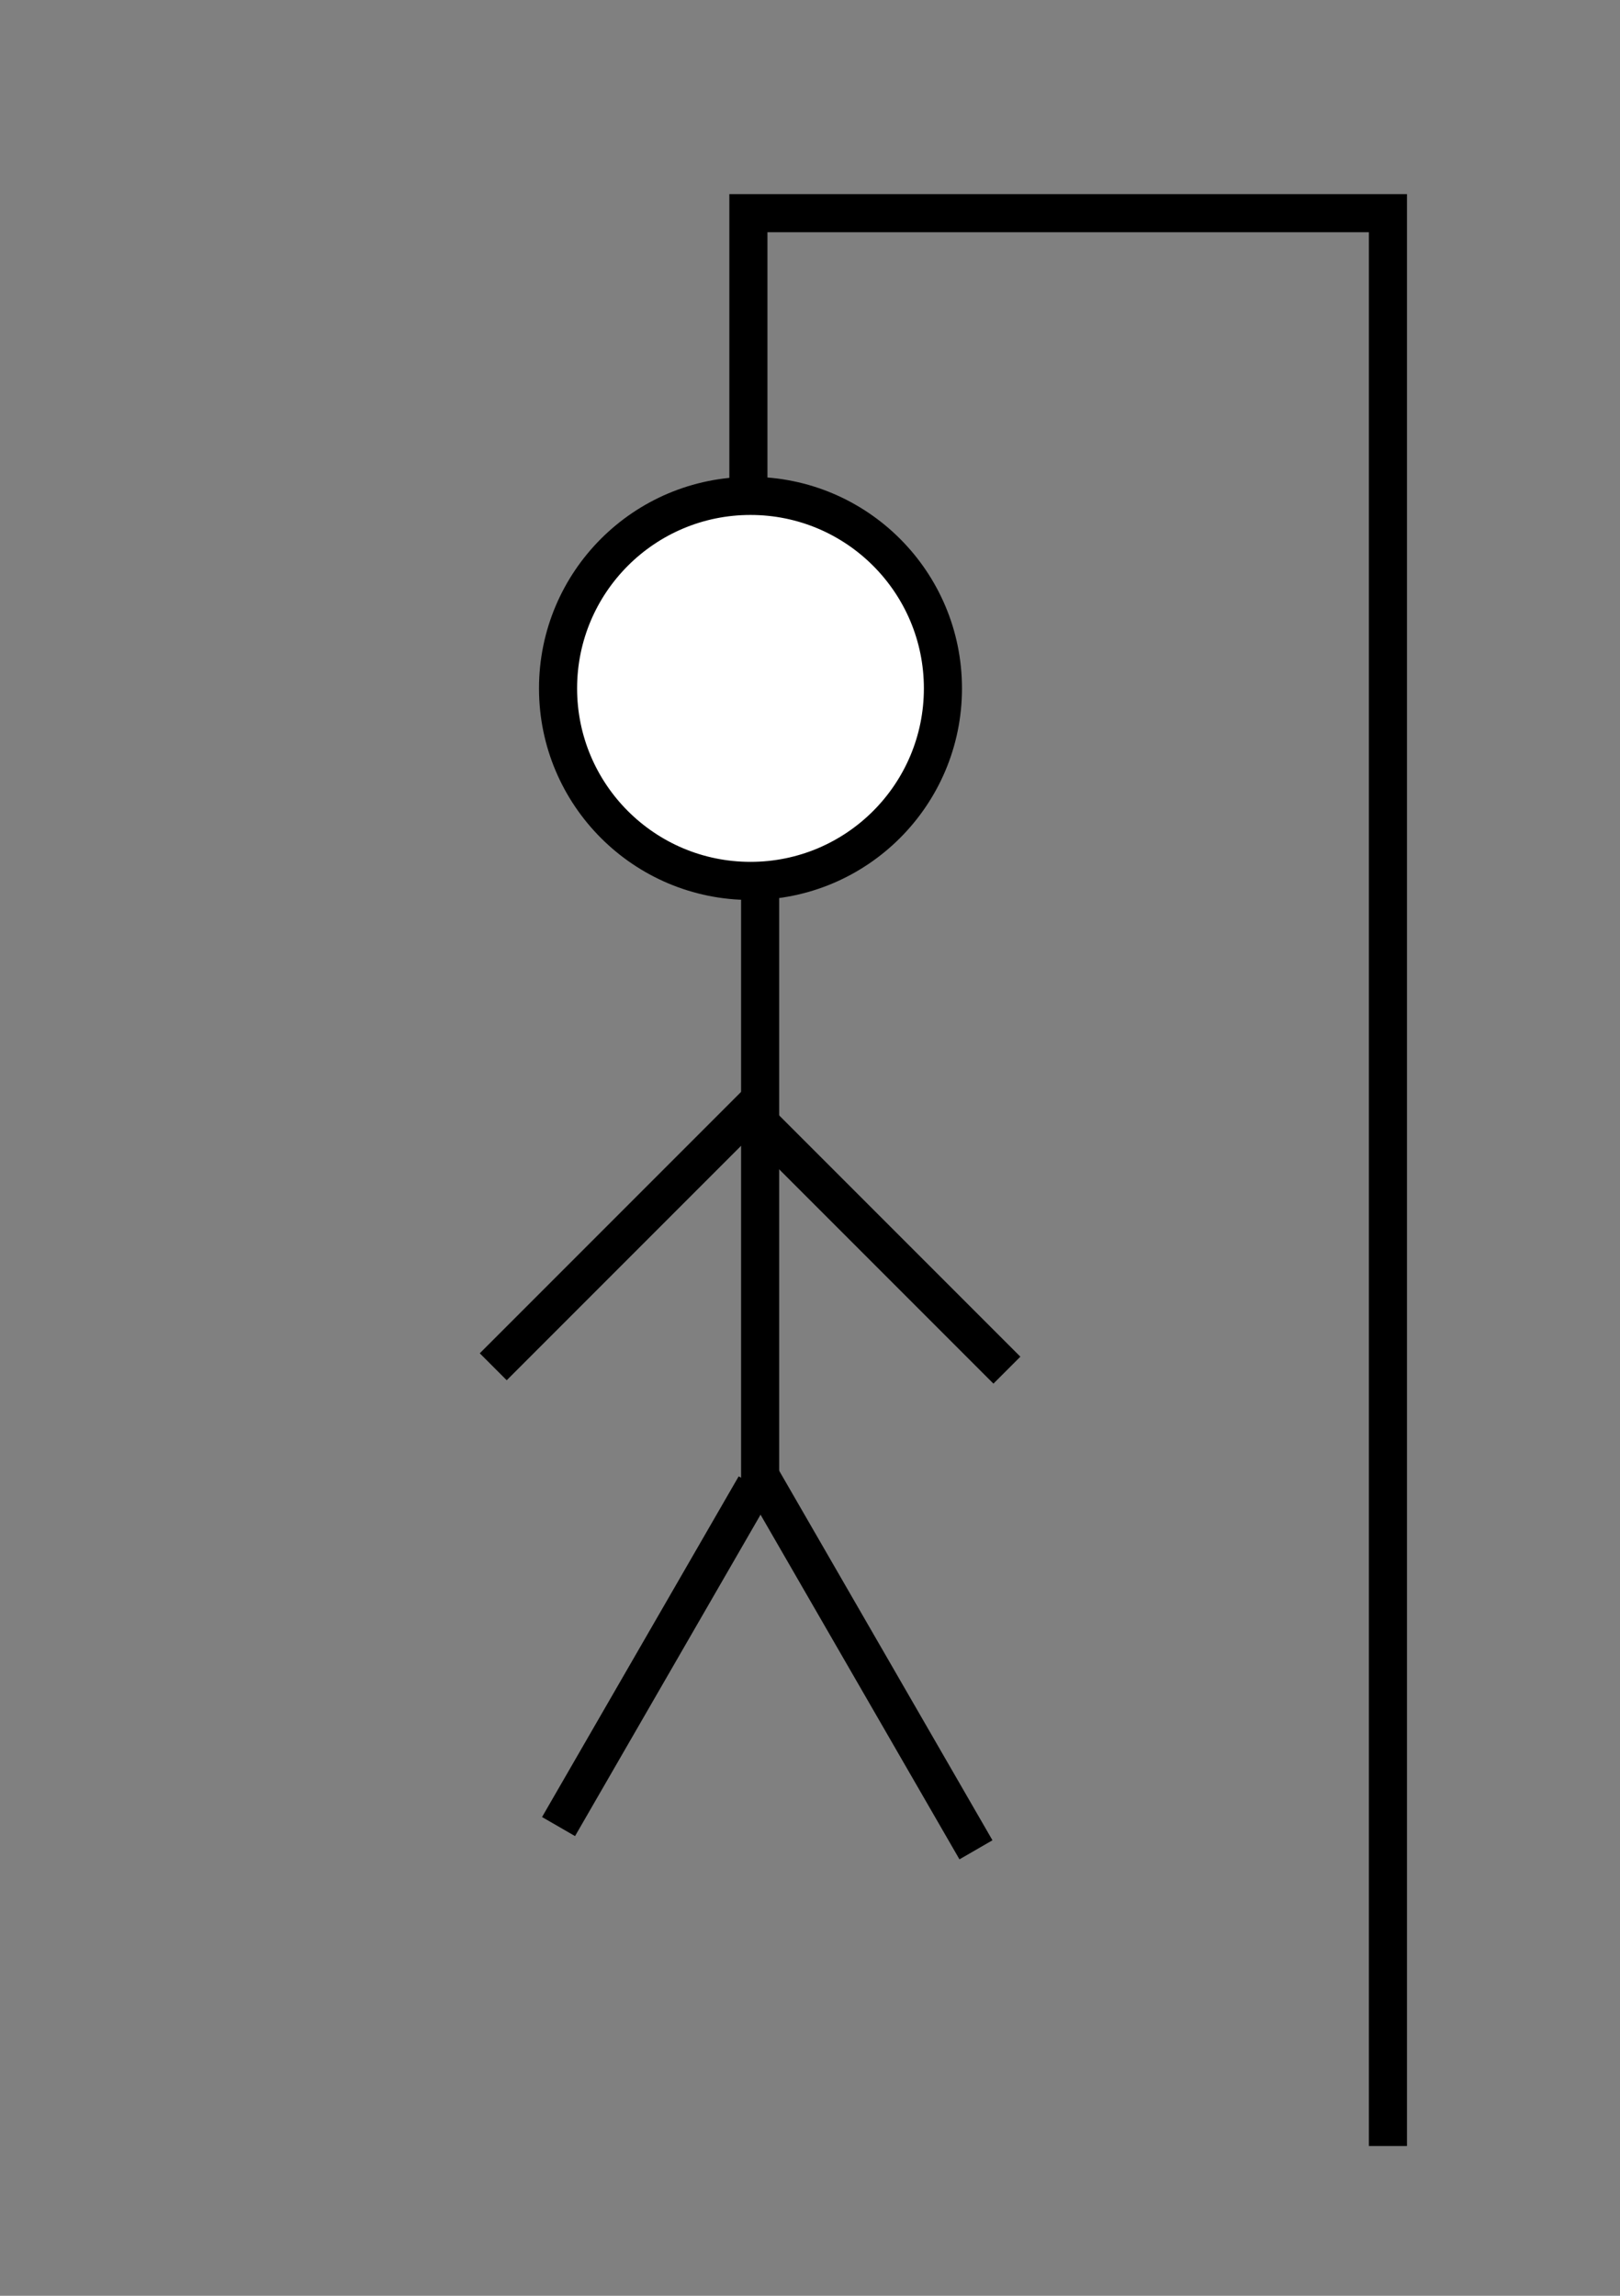 <?xml version="1.0" encoding="UTF-8" standalone="no"?>
<!-- Created with Inkscape (http://www.inkscape.org/) -->

<svg
   xmlns:dc="http://purl.org/dc/elements/1.1/"
   xmlns:cc="http://creativecommons.org/ns#"
   xmlns:rdf="http://www.w3.org/1999/02/22-rdf-syntax-ns#"
   xmlns:svg="http://www.w3.org/2000/svg"
   xmlns="http://www.w3.org/2000/svg"
   xmlns:sodipodi="http://sodipodi.sourceforge.net/DTD/sodipodi-0.dtd"
   xmlns:inkscape="http://www.inkscape.org/namespaces/inkscape"
   width="12mm"
   height="17mm"
   viewBox="0 0 42.52 60.236"
   id="svg4379"
   version="1.1"
   inkscape:version="0.91 r13725"
   sodipodi:docname="gallows.svg"
   inkscape:export-filename="C:\Users\michael\Desktop\gallows6.png"
   inkscape:export-xdpi="640.11597"
   inkscape:export-ydpi="640.11597">
  <rect x="0" y="0" width="42.52" height="60.236" fill="#808080" stroke="none"/>
  <defs
     id="defs4381" />
  <sodipodi:namedview
     id="base"
     pagecolor="#ffffff"
     bordercolor="#666666"
     borderopacity="1.0"
     inkscape:pageopacity="0.0"
     inkscape:pageshadow="2"
     inkscape:zoom="1.06"
     inkscape:cx="143.03522"
     inkscape:cy="-19.292673"
     inkscape:document-units="px"
     inkscape:current-layer="layer7"
     showgrid="false"
     inkscape:window-width="1304"
     inkscape:window-height="745"
     inkscape:window-x="54"
     inkscape:window-y="-8"
     inkscape:window-maximized="1" />
  <g
     inkscape:label="gallows"
     inkscape:groupmode="layer"
     id="layer1"
     transform="translate(0,-992.126)">
    <path
       style="fill:none;fill-rule:evenodd;stroke:#000000;stroke-width:1px;stroke-linecap:butt;stroke-linejoin:miter;stroke-opacity:1"
       d="m 19.643,1004.862 0,-7.143 16.786,0 0,50.714"
       id="path4387"
       inkscape:connector-curvature="0" />
  </g>
  <g
     inkscape:groupmode="layer"
     id="layer2"
     inkscape:label="head"
     style="display:inline"
     transform="translate(0,-992.126)">
    <circle
       style="fill:#ffffff;stroke:#000000;stroke-width:1;stroke-miterlimit:4;stroke-dasharray:none"
       id="path4390"
       cx="19.698"
       cy="1010.188"
       r="5.051" />
  </g>
  <g
     inkscape:groupmode="layer"
     id="layer3"
     inkscape:label="body"
     style="display:inline"
     transform="translate(0,-992.126)">
    <path
       style="fill:none;fill-rule:evenodd;stroke:#000000;stroke-width:1px;stroke-linecap:butt;stroke-linejoin:miter;stroke-opacity:1"
       d="m 19.951,1015.492 0,16.099"
       id="path4933"
       inkscape:connector-curvature="0" />
  </g>
  <g
     inkscape:groupmode="layer"
     id="layer4"
     inkscape:label="leg1"
     style="display:inline"
     transform="translate(0,-992.126)">
    <path
       style="fill:none;fill-rule:evenodd;stroke:#000000;stroke-width:1px;stroke-linecap:butt;stroke-linejoin:miter;stroke-opacity:1"
       d="m 19.821,1031.112 -5.161,8.939"
       id="path4936"
       inkscape:connector-curvature="0" />
  </g>
  <g
     inkscape:groupmode="layer"
     id="layer5"
     inkscape:label="leg2"
     style="display:inline"
     transform="translate(0,-992.126)">
    <path
       style="fill:none;fill-rule:evenodd;stroke:#000000;stroke-width:1px;stroke-linecap:butt;stroke-linejoin:miter;stroke-opacity:1"
       d="m 20,1030.934 5.616,9.727"
       id="path4939"
       inkscape:connector-curvature="0" />
  </g>
  <g
     inkscape:groupmode="layer"
     id="layer6"
     inkscape:label="arm1"
     style="display:inline"
     transform="translate(0,-992.126)">
    <path
       style="fill:none;fill-rule:evenodd;stroke:#000000;stroke-width:1px;stroke-linecap:butt;stroke-linejoin:miter;stroke-opacity:1"
       d="m 19.821,1021.112 -6.875,6.875"
       id="path4944"
       inkscape:connector-curvature="0" />
  </g>
  <g
     inkscape:groupmode="layer"
     id="layer7"
     inkscape:label="arm2"
     style="display:inline"
     transform="translate(0,-992.126)">
    <path
       style="fill:none;fill-rule:evenodd;stroke:#000000;stroke-width:1px;stroke-linecap:butt;stroke-linejoin:miter;stroke-opacity:1"
       d="m 19.821,1021.469 6.607,6.607"
       id="path4947"
       inkscape:connector-curvature="0" />
  </g>
</svg>
